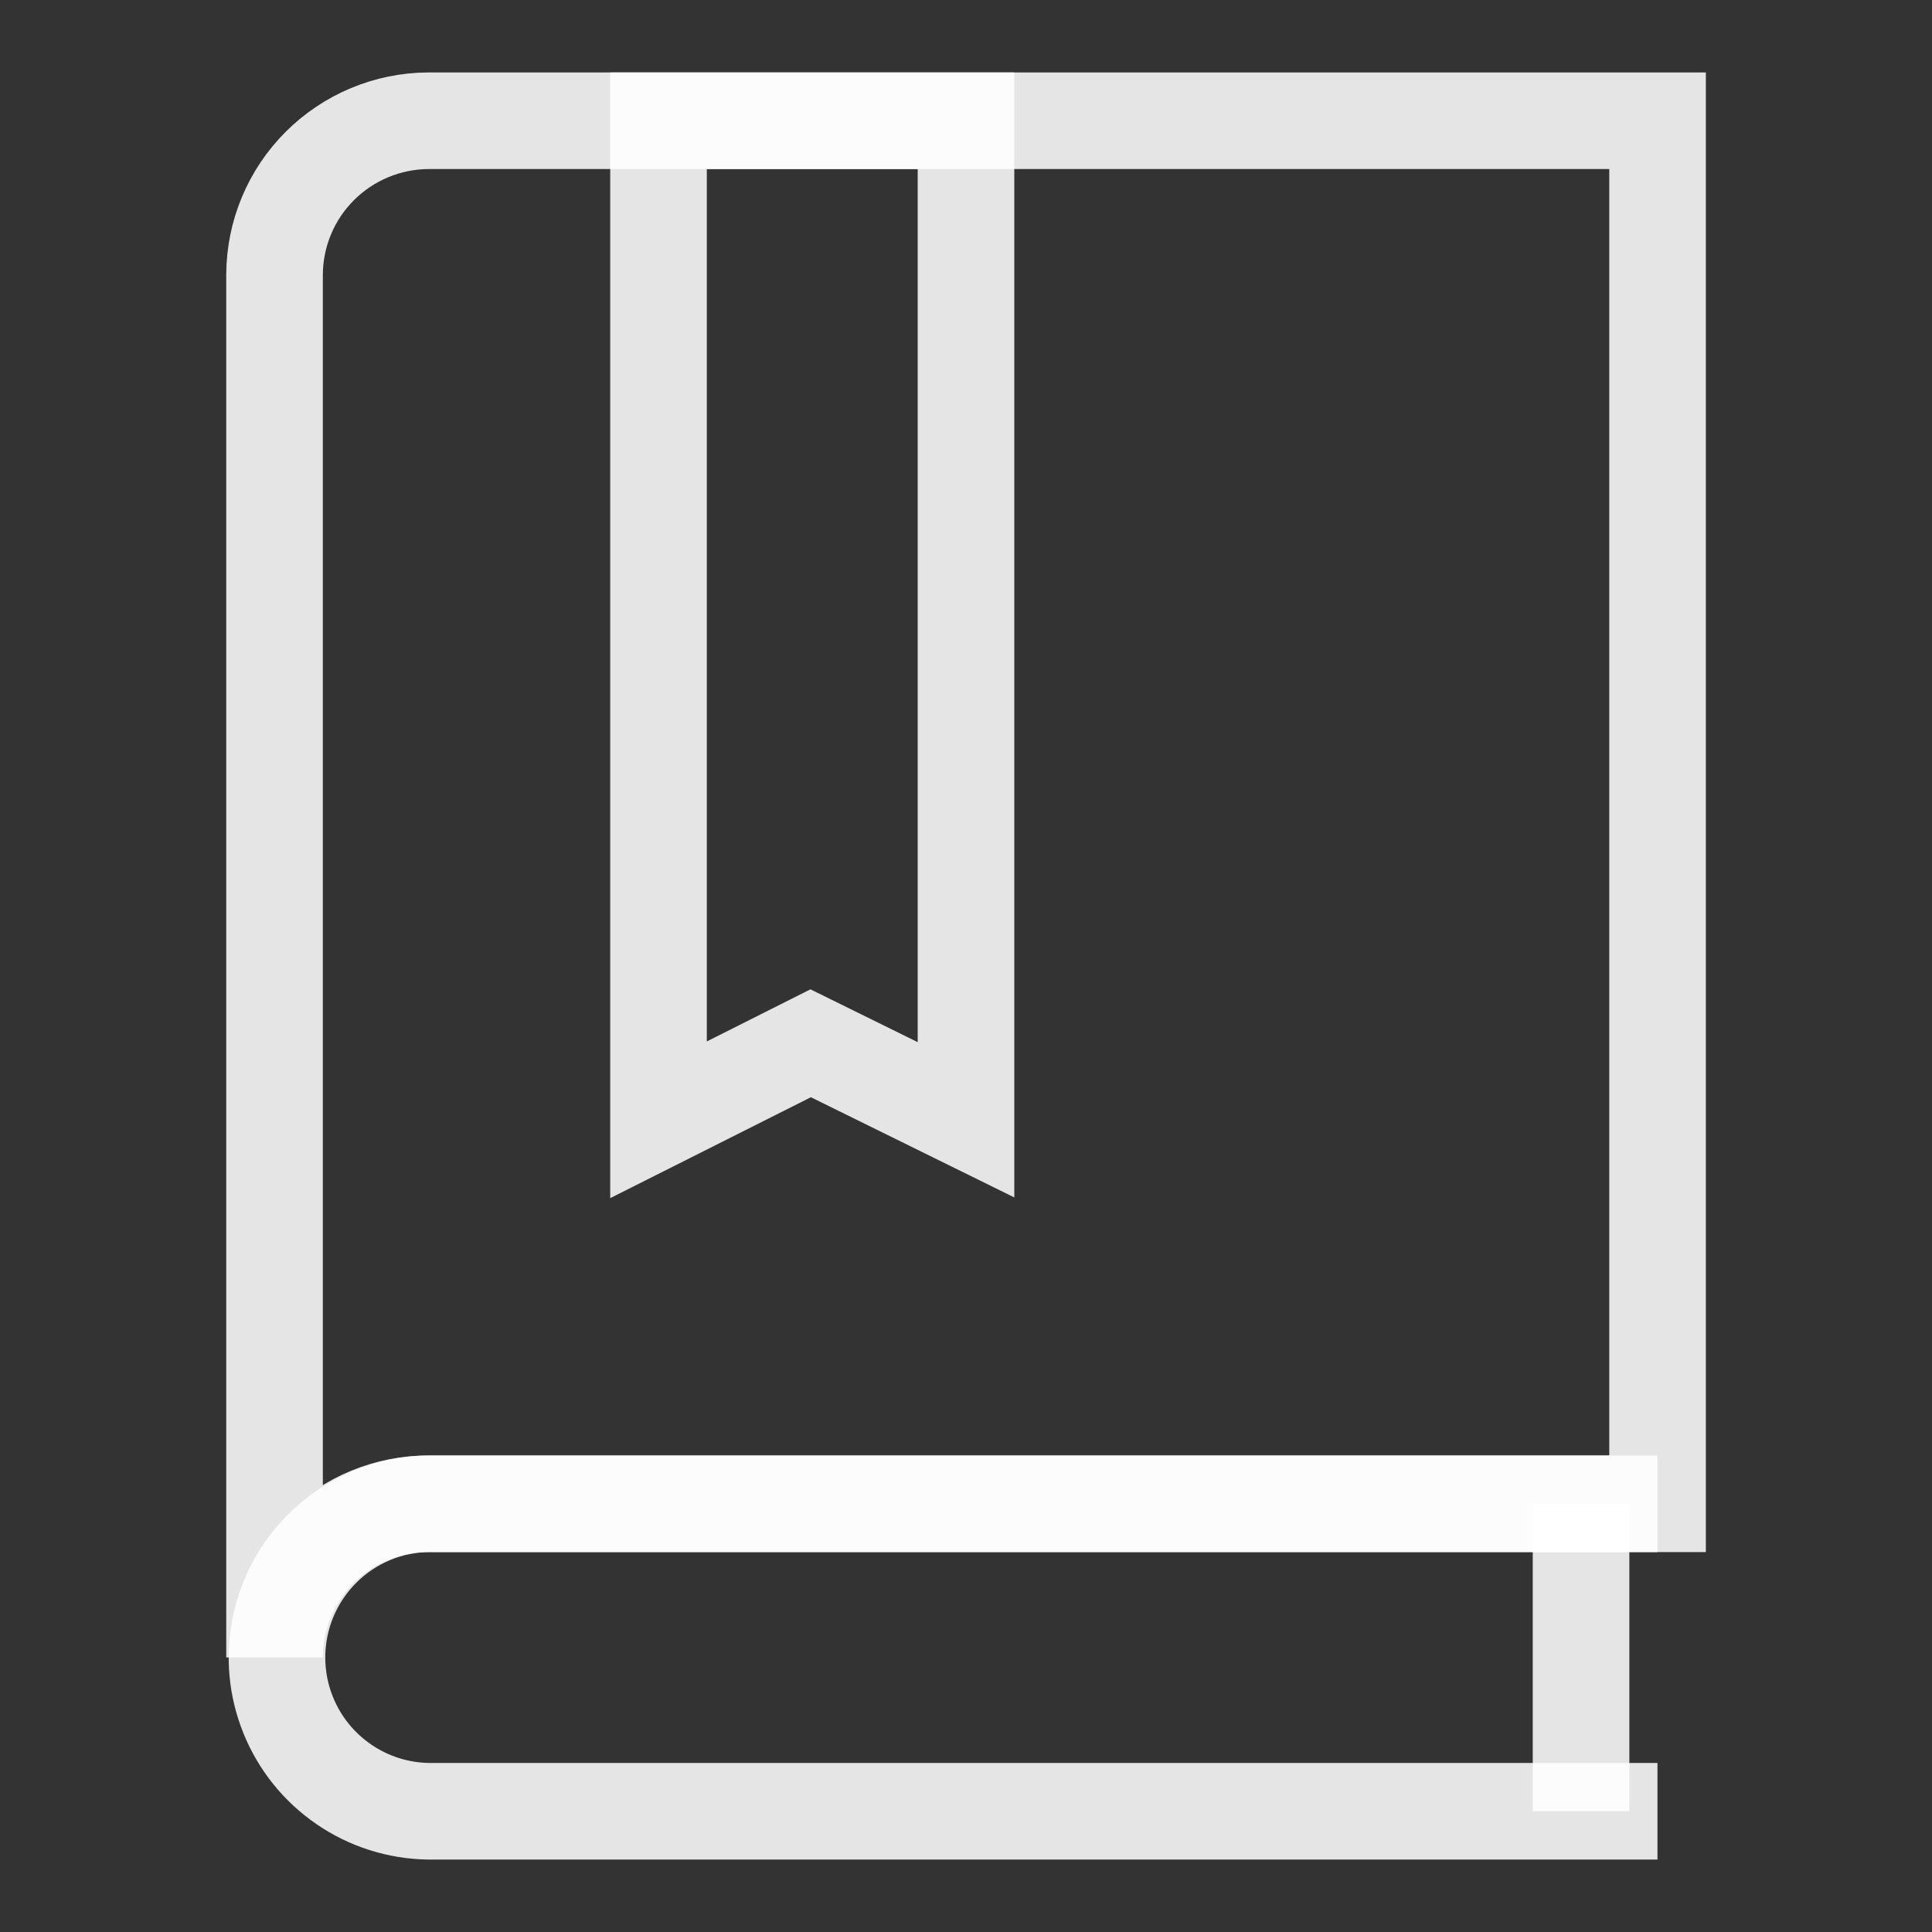 <svg width="20" height="20" viewBox="0 0 20 20" fill="none" xmlns="http://www.w3.org/2000/svg">
<rect x="0" y="0" width="20" height="20" fill="#333333" stroke="none"/>
<path d="M17.158 18.75H4.433C4.121 18.745 3.816 18.648 3.559 18.471C3.301 18.294 3.101 18.046 2.984 17.756C2.866 17.466 2.837 17.148 2.899 16.842C2.961 16.536 3.112 16.254 3.333 16.033C3.48 15.885 3.656 15.767 3.849 15.687C4.042 15.607 4.249 15.566 4.458 15.567H17.158" stroke="white" stroke-opacity="0.87" stroke-miterlimit="10"/>
<path d="M16.367 15.567V18.75" stroke="white" stroke-opacity="0.87" stroke-miterlimit="10"/>
<path d="M17.159 1.25V15.567H4.433C4.011 15.567 3.606 15.734 3.308 16.033C3.009 16.331 2.842 16.736 2.842 17.158V2.842C2.844 2.42 3.012 2.017 3.31 1.719C3.608 1.421 4.012 1.252 4.433 1.25H17.159Z" stroke="white" stroke-opacity="0.87" stroke-miterlimit="10"/>
<path d="M10 11.592L8.392 10.8L6.817 11.592V1.25H10V11.592Z" stroke="white" stroke-opacity="0.87" stroke-miterlimit="10"/>
</svg>
